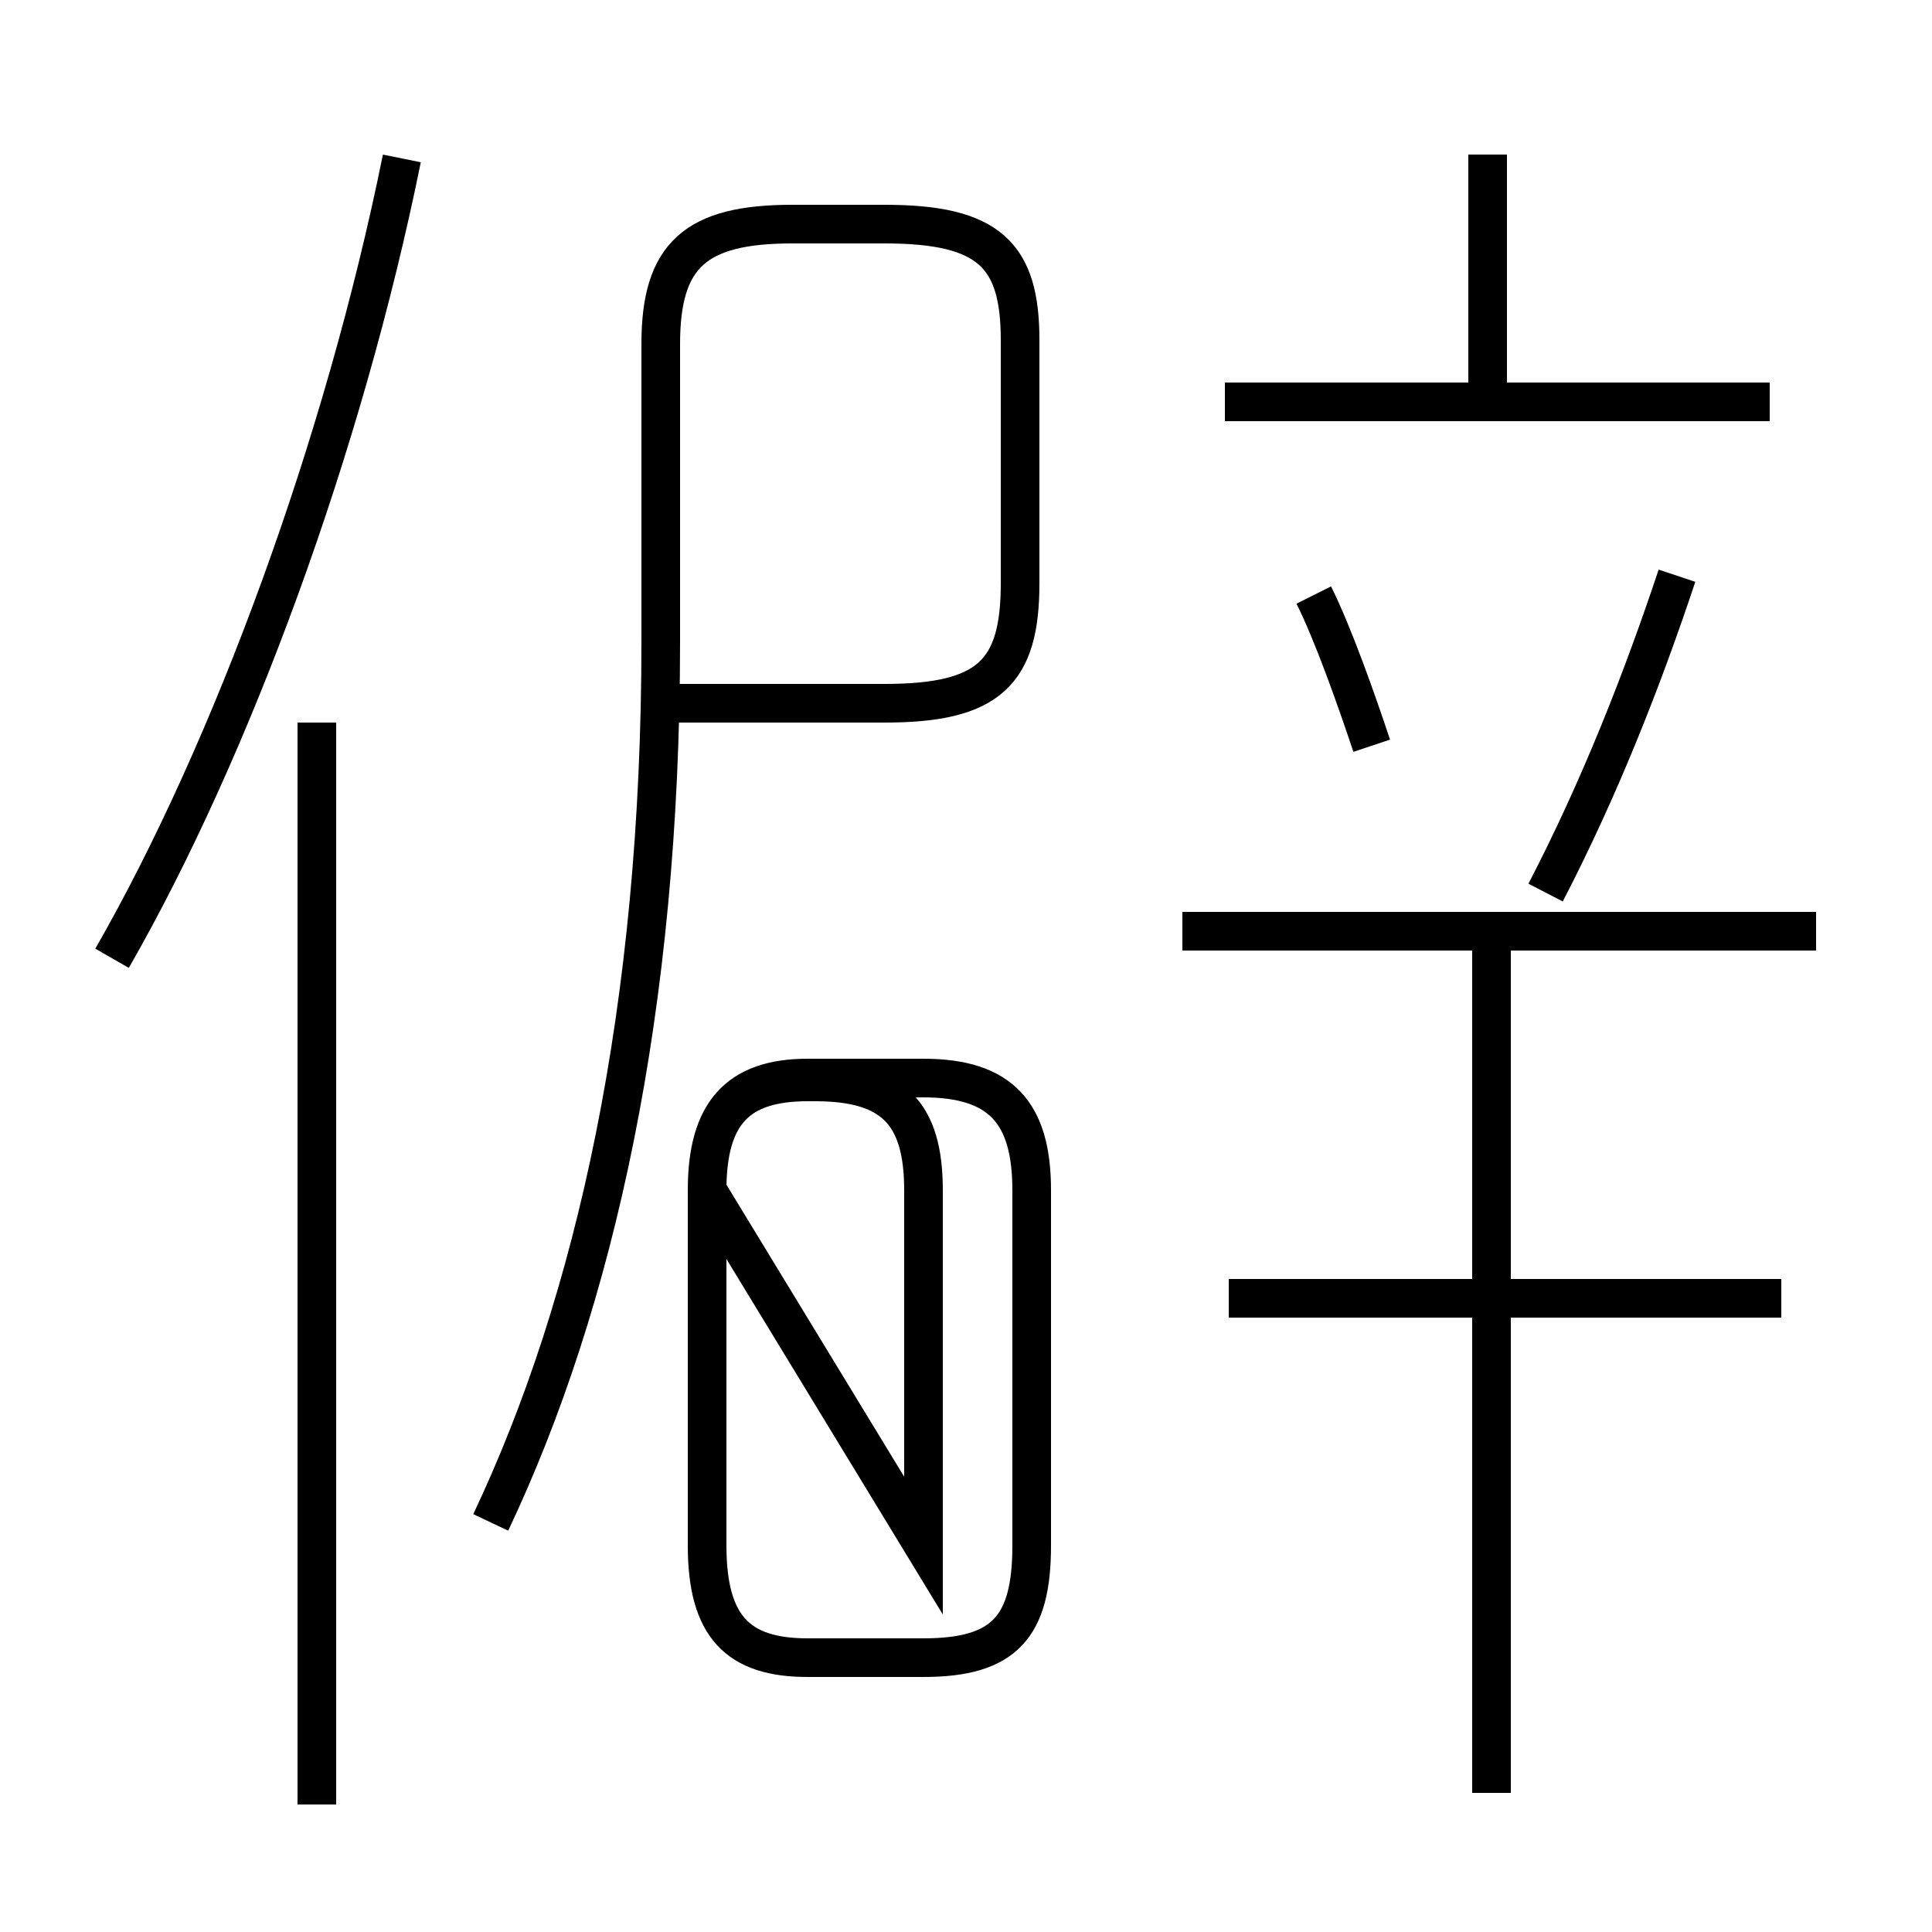 <?xml version='1.0' encoding='utf8'?>
<svg viewBox="0.0 -6.0 50.0 50.0" version="1.1" xmlns="http://www.w3.org/2000/svg">
<rect x="0.0" y="-6.0" width="50.0" height="50.0" fill="#808080" stroke="none"/>
<rect x="-1000" y="-1000" width="2000" height="2000" stroke="white" fill="white"/>
<g style="fill:white;stroke:#000000;  stroke-width:1">
<path d="M 12.7 -4.6 C 15.4 -10.3 17.1 -17.9 17.1 -27.4 L 17.1 -35.1 C 17.1 -37.4 18.0 -38.2 20.5 -38.2 L 22.9 -38.2 C 25.6 -38.2 26.4 -37.4 26.4 -35.2 L 26.4 -28.9 C 26.4 -26.6 25.6 -25.8 22.9 -25.8 L 17.1 -25.8 M 8.2 2.7 L 8.2 -25.3 M 23.9 -4.0 L 23.9 -13.2 C 23.9 -15.2 23.1 -16.0 21.1 -16.0 L 20.9 -16.0 C 19.1 -16.0 18.3 -15.2 18.3 -13.2 L 18.3 -4.0 C 18.3 -1.9 19.1 -1.1 20.9 -1.1 L 23.9 -1.1 C 26.0 -1.1 26.7 -1.9 26.7 -4.0 L 26.7 -13.2 C 26.7 -15.2 25.9 -16.1 23.9 -16.1 L 20.9 -16.1 C 19.1 -16.1 18.3 -15.2 18.3 -13.2 Z M 2.9 -19.2 C 6.0 -24.6 8.9 -32.5 10.4 -39.9 M 38.6 2.4 L 38.6 -19.6 M 46.1 -10.4 L 31.8 -10.4 M 47.0 -19.9 L 30.6 -19.9 M 40.0 -20.9 C 41.4 -23.6 42.5 -26.4 43.4 -29.1 M 45.8 -33.6 L 31.7 -33.6 M 35.5 -24.7 C 35.1 -25.9 34.5 -27.6 34.0 -28.6 M 38.5 -34.0 L 38.5 -40.0" transform="translate(0.0, 38.0)" />
</g>
</svg>